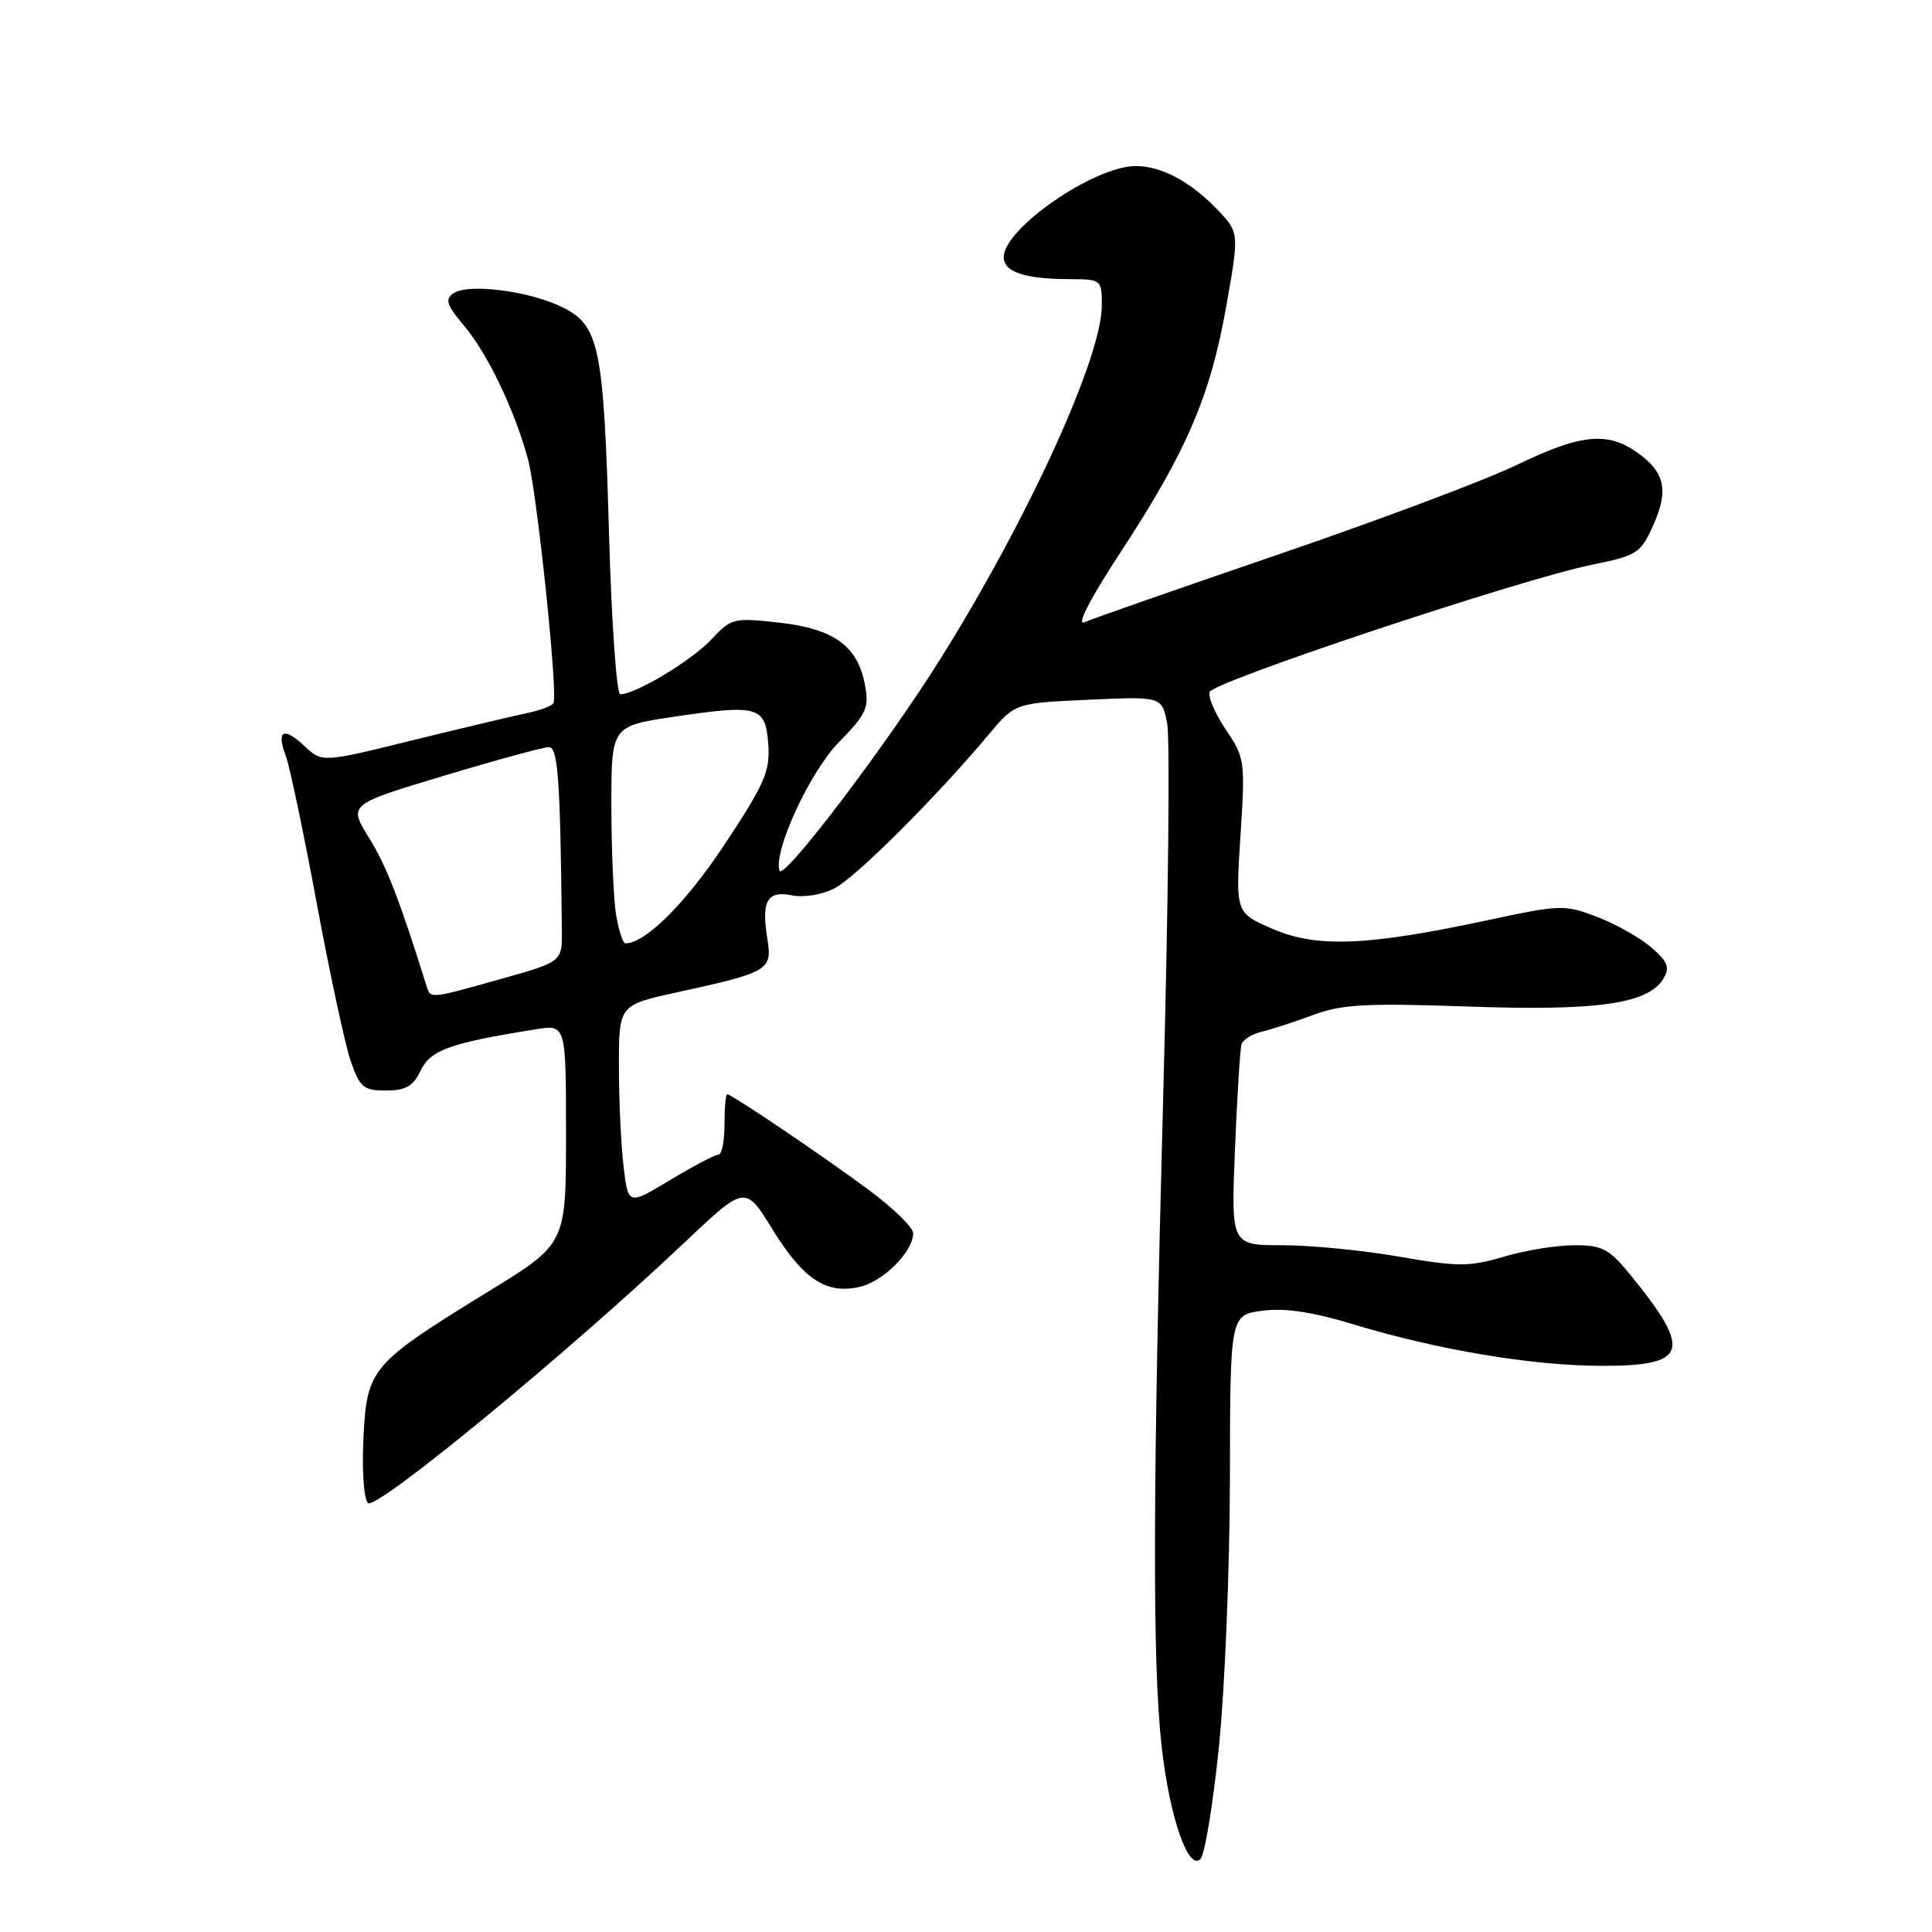 <?xml version="1.0" encoding="UTF-8" standalone="no"?>
<!DOCTYPE svg PUBLIC "-//W3C//DTD SVG 1.1//EN" "http://www.w3.org/Graphics/SVG/1.1/DTD/svg11.dtd" >
<svg xmlns="http://www.w3.org/2000/svg" xmlns:xlink="http://www.w3.org/1999/xlink" version="1.1" viewBox="0 0 256 256">
 <g >
 <path fill="currentColor"
d=" M 161.52 231.40 C 162.30 223.75 162.95 207.77 162.97 195.88 C 163.00 174.26 163.00 174.26 167.25 173.68 C 170.24 173.28 173.86 173.82 179.50 175.53 C 190.47 178.86 203.02 180.96 212.13 180.98 C 223.57 181.01 224.26 179.09 216.30 169.25 C 213.23 165.46 212.41 165.00 208.61 165.00 C 206.28 165.00 202.06 165.68 199.25 166.52 C 194.68 167.87 193.22 167.87 185.44 166.52 C 180.65 165.68 173.67 165.00 169.93 165.00 C 163.12 165.00 163.12 165.00 163.64 152.25 C 163.93 145.24 164.32 139.00 164.50 138.38 C 164.68 137.77 165.89 137.02 167.17 136.71 C 168.45 136.41 171.53 135.41 174.00 134.49 C 177.79 133.07 181.01 132.90 194.50 133.37 C 211.66 133.98 218.39 133.02 220.40 129.69 C 221.30 128.21 221.01 127.45 218.82 125.55 C 217.35 124.27 214.12 122.45 211.64 121.50 C 207.30 119.84 206.77 119.86 196.98 121.96 C 181.13 125.35 174.45 125.61 168.60 123.07 C 163.71 120.95 163.71 120.95 164.37 110.72 C 165.01 100.84 164.94 100.37 162.43 96.68 C 161.01 94.58 160.04 92.33 160.29 91.68 C 160.83 90.30 201.55 76.74 210.90 74.84 C 216.91 73.62 217.41 73.30 219.03 69.67 C 221.14 64.98 220.63 62.58 216.97 59.98 C 212.99 57.15 209.46 57.51 200.97 61.61 C 196.86 63.60 182.70 68.92 169.50 73.43 C 156.30 77.95 144.68 82.00 143.69 82.45 C 142.58 82.94 144.46 79.31 148.47 73.19 C 157.21 59.85 160.37 52.51 162.47 40.67 C 164.21 30.83 164.21 30.83 161.36 27.83 C 157.82 24.10 153.90 22.00 150.51 22.00 C 144.99 22.00 133.00 30.27 133.00 34.08 C 133.00 36.04 135.78 36.97 141.75 36.99 C 145.93 37.00 146.00 37.06 146.00 40.48 C 146.00 47.32 136.32 68.55 124.74 87.10 C 117.56 98.60 103.76 116.79 103.29 115.37 C 102.44 112.82 107.32 102.25 111.16 98.34 C 114.81 94.62 115.18 93.80 114.61 90.74 C 113.64 85.59 110.52 83.32 103.24 82.50 C 97.20 81.83 96.89 81.90 94.22 84.77 C 91.64 87.53 84.20 92.00 82.19 92.00 C 81.70 92.00 81.03 82.44 80.70 70.75 C 79.98 45.66 79.42 43.05 74.33 40.62 C 69.90 38.51 62.04 37.54 60.09 38.86 C 58.92 39.65 59.18 40.42 61.49 43.16 C 64.61 46.84 68.23 54.42 69.97 60.89 C 71.17 65.35 73.96 92.04 73.34 93.17 C 73.14 93.54 71.52 94.15 69.74 94.51 C 67.96 94.88 61.14 96.50 54.59 98.11 C 42.68 101.05 42.68 101.05 40.34 98.85 C 37.58 96.25 36.58 96.78 37.87 100.16 C 38.38 101.50 40.22 110.27 41.96 119.64 C 43.70 129.01 45.73 138.44 46.47 140.59 C 47.67 144.08 48.17 144.50 51.14 144.50 C 53.77 144.50 54.75 143.93 55.75 141.83 C 57.05 139.13 59.64 138.20 70.98 136.39 C 75.00 135.74 75.00 135.74 75.00 150.28 C 75.00 164.81 75.00 164.81 64.88 171.03 C 49.14 180.70 48.62 181.30 48.16 190.48 C 47.94 194.78 48.21 198.61 48.76 199.16 C 49.80 200.20 75.13 179.36 90.56 164.77 C 98.74 157.03 98.74 157.03 102.30 162.81 C 106.44 169.51 109.42 171.51 113.87 170.53 C 117.01 169.84 121.00 165.85 121.00 163.40 C 121.00 162.66 118.42 160.14 115.26 157.78 C 109.30 153.34 96.97 145.00 96.35 145.00 C 96.16 145.00 96.00 146.80 96.00 149.00 C 96.00 151.20 95.64 153.00 95.19 153.00 C 94.75 153.00 91.88 154.51 88.81 156.35 C 83.24 159.71 83.24 159.71 82.63 154.60 C 82.29 151.80 82.01 145.83 82.01 141.34 C 82.00 133.17 82.00 133.17 89.75 131.48 C 101.87 128.83 102.35 128.55 101.68 124.41 C 100.86 119.36 101.65 117.98 104.95 118.64 C 106.53 118.96 108.97 118.55 110.61 117.69 C 113.44 116.22 124.06 105.62 131.01 97.33 C 134.50 93.16 134.50 93.16 144.23 92.72 C 153.96 92.28 153.96 92.28 154.66 95.89 C 155.04 97.88 154.81 119.75 154.15 144.50 C 152.73 197.82 152.68 220.57 153.95 231.65 C 155.02 240.93 157.47 247.93 159.07 246.33 C 159.64 245.76 160.74 239.04 161.52 231.40 Z  M 56.55 130.75 C 52.93 119.17 51.22 114.77 48.92 111.05 C 46.15 106.60 46.15 106.60 58.79 102.80 C 65.74 100.71 72.01 99.00 72.72 99.00 C 73.94 99.00 74.24 103.20 74.45 123.21 C 74.50 127.43 74.50 127.43 66.50 129.68 C 57.04 132.35 57.05 132.35 56.55 130.75 Z  M 81.64 121.25 C 81.30 119.19 81.02 112.71 81.01 106.85 C 81.00 96.21 81.00 96.21 89.25 94.98 C 100.51 93.31 101.43 93.57 101.80 98.61 C 102.06 102.19 101.33 103.86 96.02 111.88 C 90.88 119.65 85.54 124.98 82.88 125.00 C 82.54 125.00 81.98 123.31 81.64 121.25 Z "/>
</g>
</svg>